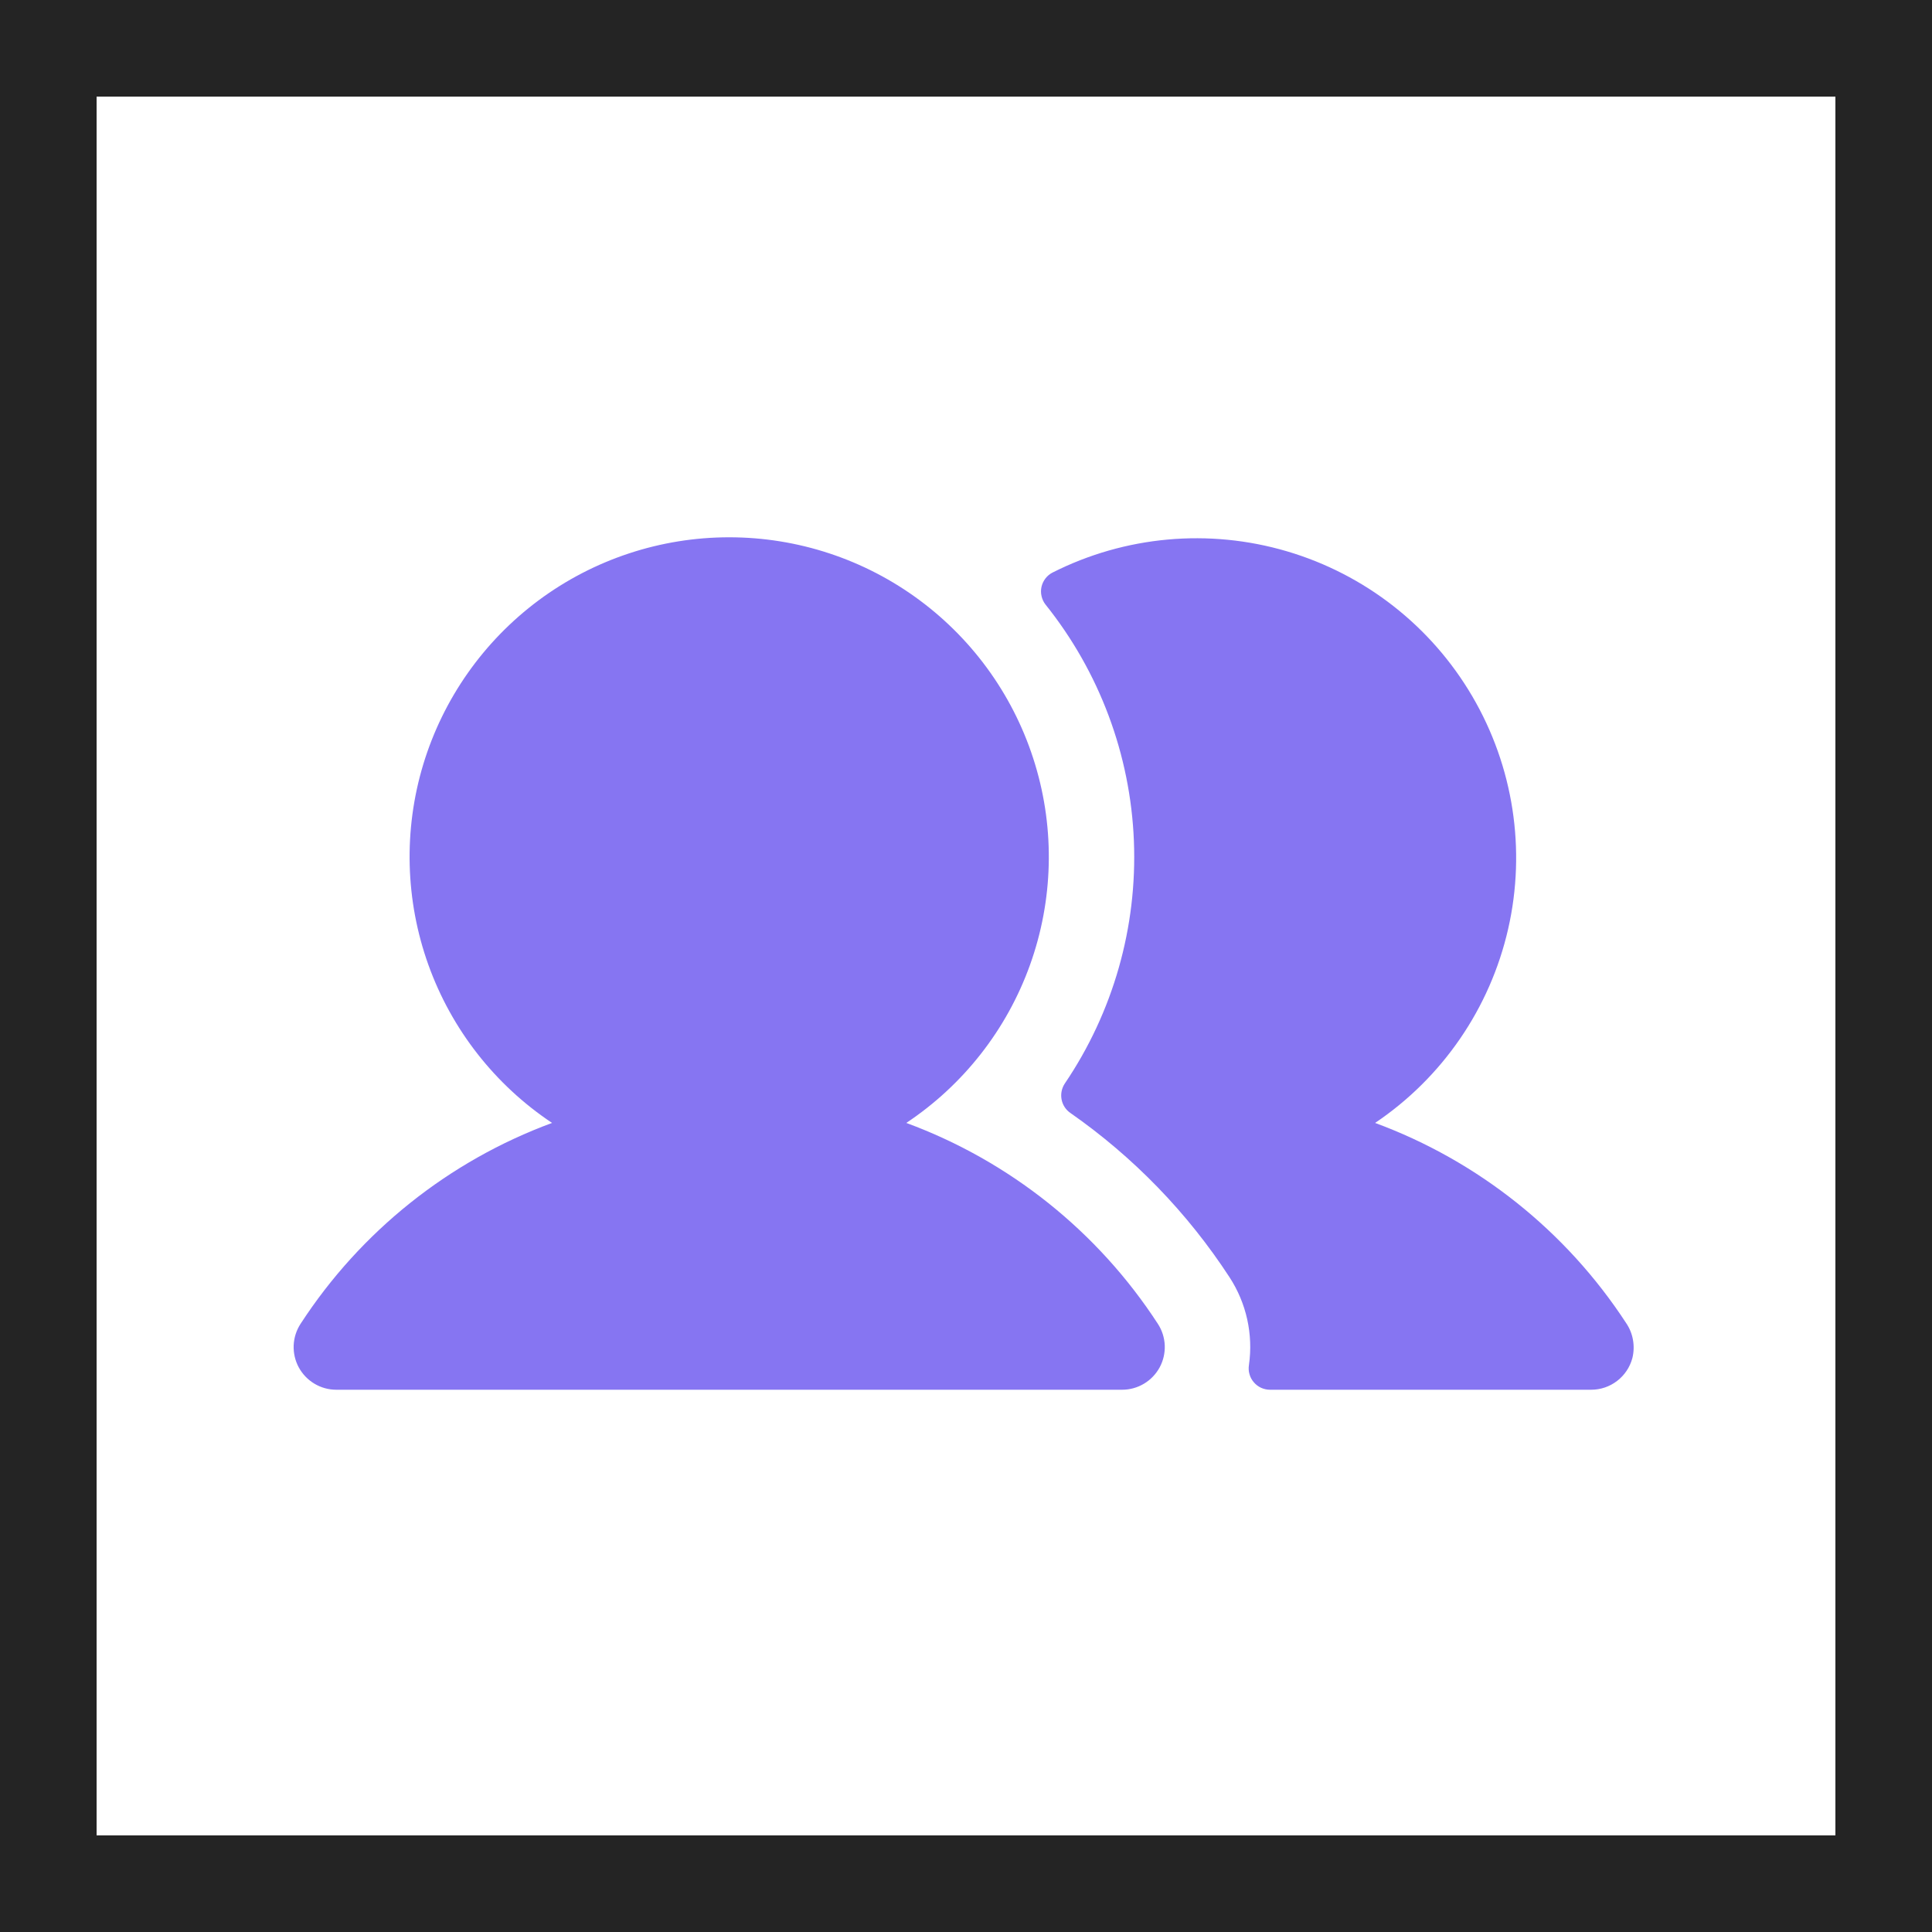 <svg width="40" height="40" viewBox="0 0 40 40" fill="none" xmlns="http://www.w3.org/2000/svg">
<rect x="0" y="0" width="40" height="40" fill="#333333" stroke="none"/>
<rect x="1" y="1" width="38" height="38" fill="white"/>
<rect x="1" y="1" width="38" height="38" stroke="#242424" stroke-width="2"/>
<path d="M23.972 27.408C24.059 27.541 24.108 27.695 24.115 27.854C24.121 28.013 24.085 28.171 24.009 28.311C23.933 28.45 23.821 28.567 23.685 28.648C23.548 28.73 23.392 28.773 23.233 28.773H6.962C6.803 28.773 6.647 28.73 6.51 28.648C6.374 28.567 6.262 28.45 6.186 28.311C6.11 28.171 6.074 28.013 6.08 27.854C6.087 27.695 6.136 27.541 6.223 27.408C7.465 25.497 9.291 24.038 11.43 23.249C10.248 22.462 9.35 21.315 8.87 19.978C8.39 18.641 8.352 17.185 8.763 15.826C9.175 14.466 10.013 13.275 11.153 12.428C12.294 11.581 13.677 11.124 15.097 11.124C16.518 11.124 17.901 11.581 19.041 12.428C20.182 13.275 21.02 14.466 21.431 15.826C21.843 17.185 21.805 18.641 21.325 19.978C20.845 21.315 19.947 22.462 18.764 23.249C20.903 24.038 22.73 25.497 23.972 27.408ZM33.667 27.392C32.425 25.488 30.602 24.036 28.47 23.249C29.866 22.309 30.851 20.872 31.225 19.231C31.599 17.59 31.333 15.868 30.482 14.416C29.631 12.963 28.259 11.89 26.644 11.414C25.03 10.938 23.294 11.095 21.792 11.854C21.734 11.883 21.684 11.925 21.645 11.976C21.605 12.028 21.577 12.087 21.563 12.15C21.549 12.213 21.549 12.279 21.564 12.342C21.578 12.405 21.605 12.464 21.645 12.515C22.762 13.909 23.404 15.624 23.476 17.409C23.548 19.194 23.047 20.955 22.045 22.434C21.981 22.531 21.957 22.649 21.979 22.764C22.001 22.878 22.067 22.979 22.163 23.044C23.469 23.956 24.587 25.11 25.456 26.444C25.806 26.981 25.949 27.627 25.858 28.261C25.848 28.324 25.851 28.389 25.869 28.45C25.886 28.512 25.916 28.569 25.958 28.617C25.999 28.666 26.05 28.705 26.108 28.732C26.167 28.759 26.23 28.773 26.294 28.773H32.944C33.138 28.773 33.327 28.709 33.481 28.59C33.635 28.472 33.746 28.306 33.796 28.119C33.827 27.995 33.831 27.867 33.809 27.741C33.787 27.616 33.739 27.497 33.667 27.392Z" fill="#8675F2"/>
</svg>
